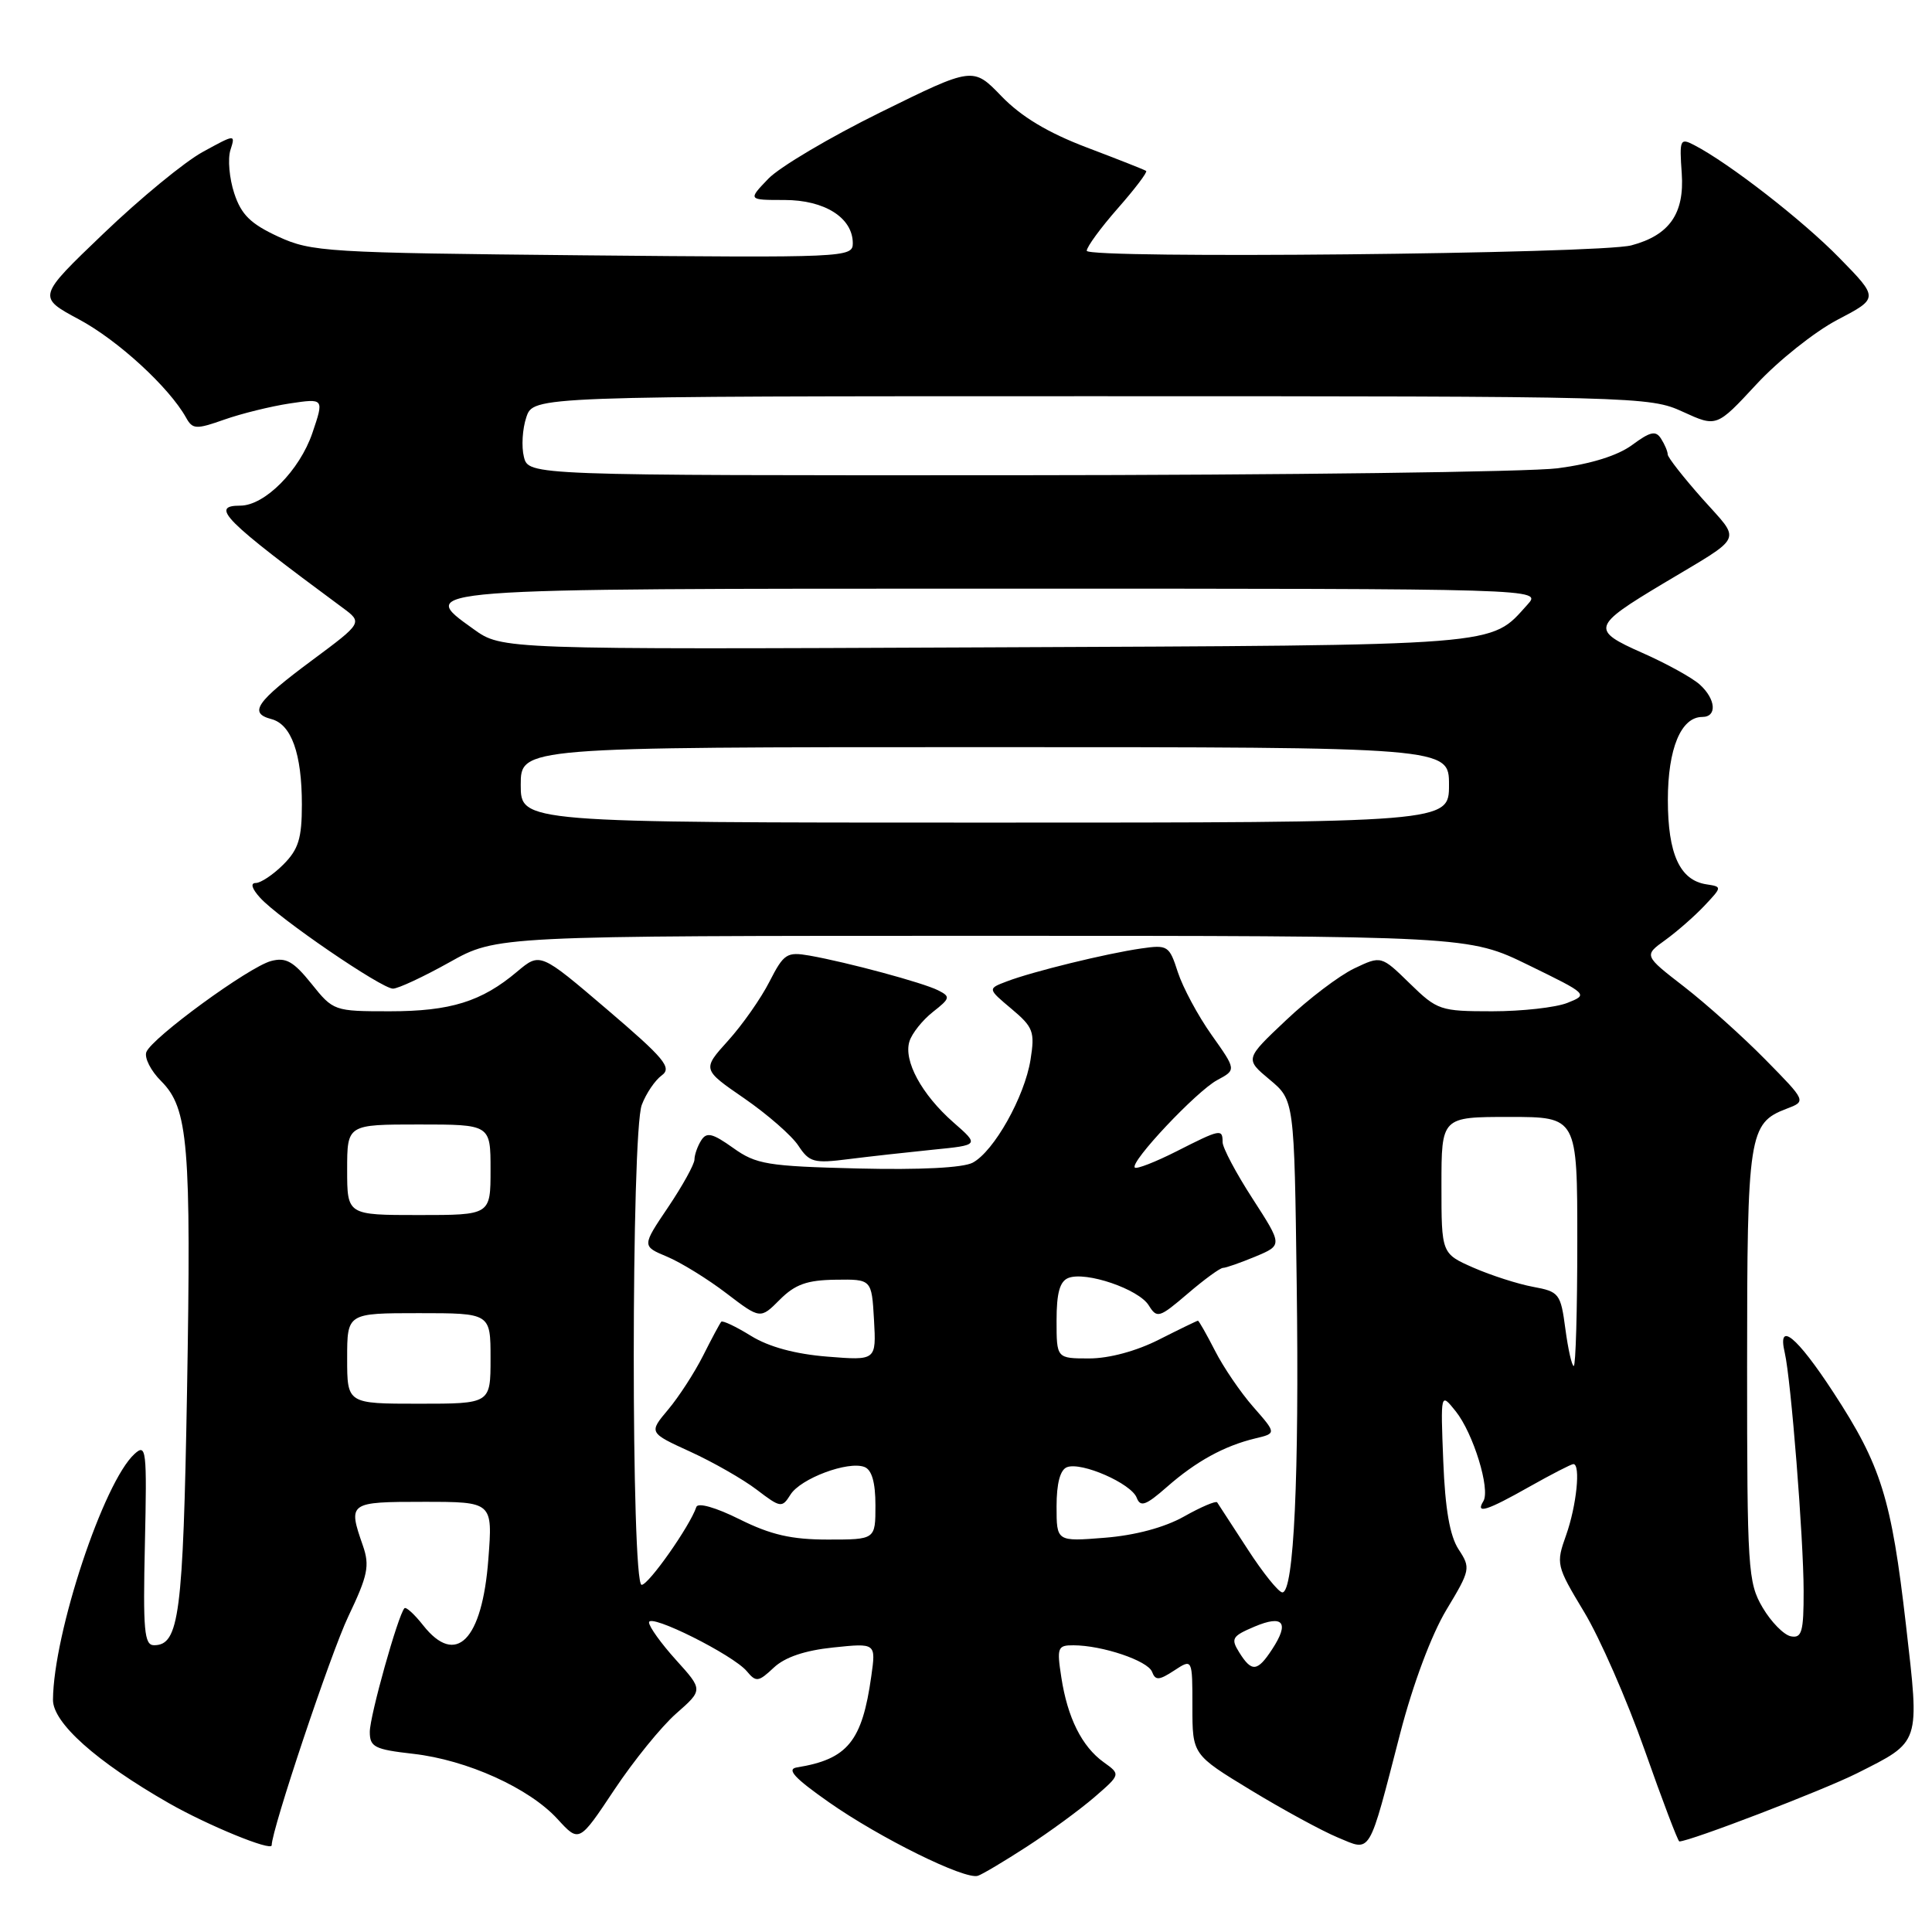 <?xml version="1.0" encoding="UTF-8" standalone="no"?>
<!DOCTYPE svg PUBLIC "-//W3C//DTD SVG 1.1//EN" "http://www.w3.org/Graphics/SVG/1.1/DTD/svg11.dtd" >
<svg xmlns="http://www.w3.org/2000/svg" xmlns:xlink="http://www.w3.org/1999/xlink" version="1.1" viewBox="0 0 256 256">
 <g >
 <path fill="currentColor"
d=" M 136.08 244.68 C 139.06 242.75 143.07 239.81 145.00 238.15 C 148.50 235.12 148.50 235.12 146.24 233.50 C 143.35 231.42 141.45 227.61 140.63 222.25 C 140.02 218.31 140.14 218.00 142.24 218.01 C 146.07 218.02 152.08 220.05 152.65 221.52 C 153.10 222.70 153.57 222.67 155.59 221.35 C 158.00 219.77 158.00 219.77 158.00 226.14 C 158.00 232.50 158.00 232.50 165.75 237.21 C 170.01 239.80 175.20 242.62 177.27 243.48 C 181.75 245.34 181.27 246.14 185.54 229.65 C 187.23 223.14 189.68 216.60 191.65 213.32 C 194.84 208.03 194.89 207.76 193.27 205.30 C 192.11 203.52 191.49 199.97 191.24 193.62 C 190.88 184.50 190.88 184.50 192.88 186.99 C 195.22 189.91 197.51 197.36 196.55 198.92 C 195.47 200.67 197.01 200.19 202.65 197.00 C 205.58 195.35 208.20 194.00 208.48 194.00 C 209.47 194.00 208.90 199.52 207.52 203.41 C 206.16 207.23 206.21 207.46 209.89 213.57 C 211.97 217.00 215.58 225.25 217.93 231.91 C 220.27 238.56 222.34 244.00 222.52 244.00 C 223.91 244.00 241.63 237.20 246.06 234.97 C 254.55 230.69 254.37 231.21 252.55 215.32 C 250.62 198.54 249.27 194.20 242.94 184.51 C 238.07 177.05 235.48 174.94 236.49 179.25 C 237.31 182.77 238.98 203.81 238.99 210.82 C 239.00 216.23 238.75 217.10 237.30 216.82 C 236.37 216.64 234.68 214.92 233.55 213.00 C 231.61 209.69 231.50 207.95 231.50 181.00 C 231.50 150.27 231.72 148.82 236.74 146.91 C 239.35 145.92 239.35 145.92 233.92 140.40 C 230.94 137.37 226.10 133.03 223.16 130.75 C 217.81 126.61 217.81 126.61 220.66 124.56 C 222.22 123.43 224.56 121.38 225.86 120.00 C 228.19 117.52 228.20 117.50 226.12 117.18 C 222.59 116.65 221.00 113.16 221.00 106.00 C 221.00 99.20 222.74 95.00 225.56 95.00 C 227.55 95.00 227.37 92.64 225.22 90.70 C 224.23 89.81 220.82 87.92 217.62 86.51 C 210.78 83.48 210.93 82.98 220.38 77.32 C 231.27 70.80 230.75 71.91 225.57 66.08 C 223.06 63.25 220.99 60.61 220.98 60.22 C 220.98 59.82 220.58 58.88 220.10 58.13 C 219.40 57.02 218.68 57.18 216.27 58.96 C 214.36 60.37 210.83 61.47 206.40 62.05 C 202.60 62.53 170.37 62.95 134.77 62.97 C 70.04 63.00 70.04 63.00 69.42 60.54 C 69.08 59.19 69.22 56.83 69.74 55.29 C 70.67 52.50 70.67 52.50 144.58 52.50 C 217.07 52.50 218.59 52.54 222.98 54.56 C 227.46 56.61 227.46 56.61 232.72 50.94 C 235.61 47.81 240.45 43.96 243.46 42.38 C 248.95 39.51 248.95 39.51 243.72 34.17 C 238.86 29.19 229.11 21.62 224.50 19.23 C 222.62 18.25 222.52 18.47 222.84 22.98 C 223.21 28.30 221.21 31.17 216.17 32.51 C 211.93 33.64 144.00 34.32 144.00 33.23 C 144.00 32.71 145.86 30.17 148.12 27.60 C 150.39 25.02 152.08 22.79 151.87 22.65 C 151.67 22.50 148.12 21.10 144.00 19.54 C 138.84 17.58 135.32 15.46 132.71 12.76 C 128.93 8.84 128.93 8.84 116.71 14.86 C 109.99 18.17 103.28 22.14 101.80 23.69 C 99.10 26.50 99.10 26.50 103.95 26.50 C 109.28 26.50 113.00 28.86 113.00 32.24 C 113.00 34.12 112.03 34.16 77.25 33.83 C 43.26 33.50 41.27 33.38 36.86 31.35 C 33.21 29.66 31.97 28.45 31.04 25.62 C 30.39 23.65 30.16 21.07 30.53 19.89 C 31.21 17.76 31.19 17.76 26.87 20.13 C 24.48 21.43 18.57 26.29 13.73 30.93 C 4.93 39.35 4.93 39.35 10.48 42.33 C 15.63 45.09 22.39 51.30 24.65 55.33 C 25.52 56.90 25.97 56.92 29.72 55.60 C 31.98 54.80 35.89 53.84 38.39 53.46 C 42.95 52.78 42.95 52.78 41.39 57.38 C 39.70 62.34 35.07 67.00 31.84 67.00 C 27.76 67.00 29.68 68.92 45.36 80.50 C 48.07 82.50 48.07 82.50 41.34 87.50 C 33.93 93.00 32.91 94.48 35.95 95.28 C 38.61 95.97 40.00 99.86 40.00 106.61 C 40.00 111.10 39.55 112.54 37.55 114.55 C 36.20 115.90 34.55 117.00 33.89 117.00 C 33.15 117.00 33.37 117.75 34.46 118.95 C 36.91 121.67 50.56 131.00 52.07 131.00 C 52.75 131.00 56.12 129.43 59.57 127.50 C 65.82 124.00 65.82 124.00 130.21 124.00 C 194.59 124.00 194.59 124.00 202.55 127.89 C 210.44 131.74 210.48 131.78 207.68 132.89 C 206.14 133.50 201.66 134.00 197.73 134.00 C 190.84 134.00 190.45 133.87 186.80 130.31 C 183.02 126.62 183.02 126.62 179.43 128.33 C 177.45 129.28 173.38 132.36 170.40 135.19 C 164.96 140.32 164.96 140.32 168.23 143.05 C 171.50 145.78 171.50 145.78 171.82 170.14 C 172.16 195.61 171.45 211.00 169.92 211.00 C 169.43 211.00 167.34 208.41 165.30 205.25 C 163.25 202.09 161.44 199.31 161.28 199.07 C 161.11 198.84 159.13 199.68 156.88 200.95 C 154.30 202.40 150.42 203.44 146.39 203.76 C 140.00 204.27 140.00 204.27 140.00 199.61 C 140.00 196.55 140.48 194.75 141.38 194.41 C 143.30 193.67 149.90 196.57 150.62 198.46 C 151.11 199.74 151.83 199.48 154.62 197.03 C 158.48 193.64 162.21 191.59 166.32 190.60 C 169.14 189.93 169.14 189.93 166.08 186.44 C 164.39 184.52 162.10 181.16 160.99 178.97 C 159.87 176.79 158.86 175.00 158.73 175.00 C 158.60 175.01 156.29 176.13 153.58 177.50 C 150.59 179.02 146.97 180.00 144.33 180.00 C 140.00 180.00 140.00 180.00 140.00 174.97 C 140.00 171.31 140.43 169.77 141.58 169.33 C 143.91 168.44 150.87 170.81 152.21 172.96 C 153.31 174.73 153.60 174.64 157.37 171.42 C 159.56 169.54 161.67 168.00 162.06 168.00 C 162.44 168.00 164.37 167.32 166.35 166.50 C 169.95 164.99 169.95 164.99 165.98 158.84 C 163.79 155.46 162.00 152.08 162.00 151.34 C 162.00 149.54 161.72 149.60 155.87 152.57 C 153.08 153.98 150.61 154.94 150.37 154.71 C 149.67 154.01 158.56 144.57 161.30 143.11 C 163.82 141.76 163.82 141.76 160.54 137.13 C 158.73 134.58 156.73 130.84 156.07 128.82 C 154.94 125.30 154.73 125.17 151.20 125.68 C 146.61 126.34 136.81 128.74 133.41 130.04 C 130.85 131.01 130.85 131.01 134.03 133.68 C 136.92 136.11 137.14 136.70 136.55 140.42 C 135.76 145.34 131.71 152.55 128.89 154.06 C 127.61 154.74 121.93 155.03 113.67 154.83 C 101.67 154.53 100.20 154.29 97.15 152.11 C 94.40 150.15 93.63 149.97 92.91 151.11 C 92.43 151.87 92.02 153.02 92.02 153.65 C 92.01 154.28 90.44 157.12 88.53 159.96 C 85.05 165.12 85.05 165.12 88.40 166.52 C 90.23 167.29 93.77 169.47 96.24 171.36 C 100.75 174.80 100.75 174.80 103.33 172.21 C 105.36 170.18 106.94 169.62 110.71 169.57 C 115.50 169.50 115.50 169.50 115.81 174.89 C 116.11 180.28 116.11 180.28 109.62 179.76 C 105.37 179.42 101.87 178.47 99.51 177.01 C 97.52 175.78 95.75 174.94 95.57 175.14 C 95.39 175.34 94.31 177.35 93.17 179.62 C 92.03 181.88 89.94 185.11 88.53 186.78 C 85.96 189.84 85.96 189.84 91.47 192.36 C 94.49 193.74 98.46 196.01 100.27 197.39 C 103.43 199.80 103.62 199.83 104.74 198.05 C 106.07 195.91 112.38 193.55 114.54 194.38 C 115.52 194.75 116.00 196.42 116.00 199.47 C 116.00 204.00 116.00 204.00 109.70 204.00 C 104.86 204.00 102.14 203.37 98.01 201.32 C 94.85 199.74 92.48 199.07 92.27 199.68 C 91.43 202.20 85.95 210.00 85.02 210.00 C 83.62 210.00 83.63 150.10 85.04 146.40 C 85.61 144.89 86.80 143.13 87.69 142.49 C 89.07 141.48 88.06 140.26 80.43 133.75 C 71.57 126.19 71.57 126.19 68.53 128.74 C 63.82 132.72 59.69 134.00 51.63 134.00 C 44.27 134.00 44.16 133.96 41.27 130.35 C 38.88 127.38 37.88 126.82 35.92 127.34 C 32.98 128.12 20.12 137.51 19.39 139.41 C 19.11 140.17 19.99 141.90 21.36 143.26 C 24.95 146.86 25.35 151.61 24.78 184.50 C 24.26 213.99 23.74 218.00 20.41 218.00 C 19.11 218.00 18.94 216.05 19.20 204.57 C 19.48 192.06 19.38 191.24 17.83 192.65 C 13.73 196.37 7.09 216.38 7.02 225.23 C 7.00 228.28 12.76 233.43 22.36 238.92 C 27.50 241.86 36.00 245.35 36.00 244.51 C 36.00 242.45 43.82 219.08 46.15 214.19 C 48.75 208.74 49.01 207.47 48.08 204.79 C 46.09 199.08 46.20 199.00 56.14 199.00 C 65.29 199.00 65.29 199.00 64.71 206.59 C 63.90 217.36 60.42 220.89 56.06 215.35 C 54.91 213.89 53.80 212.88 53.59 213.10 C 52.75 213.99 49.00 227.36 49.00 229.48 C 49.00 231.49 49.63 231.81 54.75 232.39 C 61.88 233.20 70.14 236.93 73.89 241.05 C 76.74 244.16 76.74 244.16 81.39 237.17 C 83.95 233.32 87.64 228.77 89.60 227.05 C 93.16 223.92 93.16 223.92 89.58 219.96 C 87.61 217.78 86.00 215.54 86.00 214.98 C 86.00 213.71 97.15 219.28 98.96 221.45 C 100.18 222.92 100.50 222.88 102.53 220.97 C 104.01 219.58 106.65 218.69 110.41 218.30 C 116.07 217.71 116.07 217.71 115.45 222.11 C 114.24 230.75 112.31 233.11 105.60 234.19 C 104.18 234.42 105.25 235.59 109.84 238.81 C 116.60 243.55 127.88 249.12 129.58 248.55 C 130.17 248.36 133.10 246.61 136.08 244.68 Z  M 123.63 152.34 C 129.77 151.73 129.77 151.73 126.33 148.72 C 122.12 145.02 119.69 140.54 120.51 137.98 C 120.84 136.92 122.24 135.17 123.61 134.09 C 125.92 132.28 125.97 132.06 124.30 131.22 C 122.30 130.21 112.29 127.51 107.26 126.62 C 104.26 126.10 103.86 126.36 101.96 130.07 C 100.84 132.28 98.37 135.80 96.48 137.89 C 93.04 141.70 93.04 141.70 98.62 145.54 C 101.69 147.66 104.92 150.48 105.79 151.81 C 107.24 154.01 107.84 154.18 112.44 153.59 C 115.22 153.24 120.26 152.68 123.63 152.34 Z  M 164.21 218.96 C 163.06 217.12 163.25 216.80 166.22 215.54 C 170.05 213.92 170.89 214.99 168.57 218.53 C 166.61 221.53 165.86 221.60 164.21 218.96 Z  M 46.00 180.00 C 46.00 174.00 46.00 174.00 55.50 174.00 C 65.00 174.00 65.00 174.00 65.00 180.00 C 65.00 186.00 65.00 186.00 55.50 186.00 C 46.00 186.00 46.00 186.00 46.00 180.00 Z  M 207.42 176.09 C 206.80 171.40 206.60 171.15 203.13 170.51 C 201.13 170.14 197.59 169.00 195.25 167.98 C 191.00 166.11 191.00 166.11 191.00 157.06 C 191.00 148.00 191.00 148.00 200.00 148.00 C 209.00 148.00 209.00 148.00 209.00 164.50 C 209.00 173.57 208.79 181.00 208.53 181.00 C 208.28 181.00 207.78 178.79 207.42 176.09 Z  M 46.00 155.00 C 46.00 149.00 46.00 149.00 55.50 149.00 C 65.00 149.00 65.00 149.00 65.00 155.00 C 65.00 161.00 65.00 161.00 55.50 161.00 C 46.00 161.00 46.00 161.00 46.00 155.00 Z  M 69.00 104.00 C 69.00 99.00 69.00 99.00 130.50 99.00 C 192.00 99.00 192.00 99.00 192.00 104.00 C 192.00 109.00 192.00 109.00 130.50 109.00 C 69.00 109.00 69.00 109.00 69.00 104.00 Z  M 62.76 83.37 C 55.18 77.94 54.43 78.00 132.78 78.00 C 204.31 78.00 204.31 78.00 202.41 80.10 C 197.37 85.67 199.81 85.48 130.50 85.78 C 66.50 86.06 66.50 86.06 62.76 83.37 Z "/>
</g>
</svg>